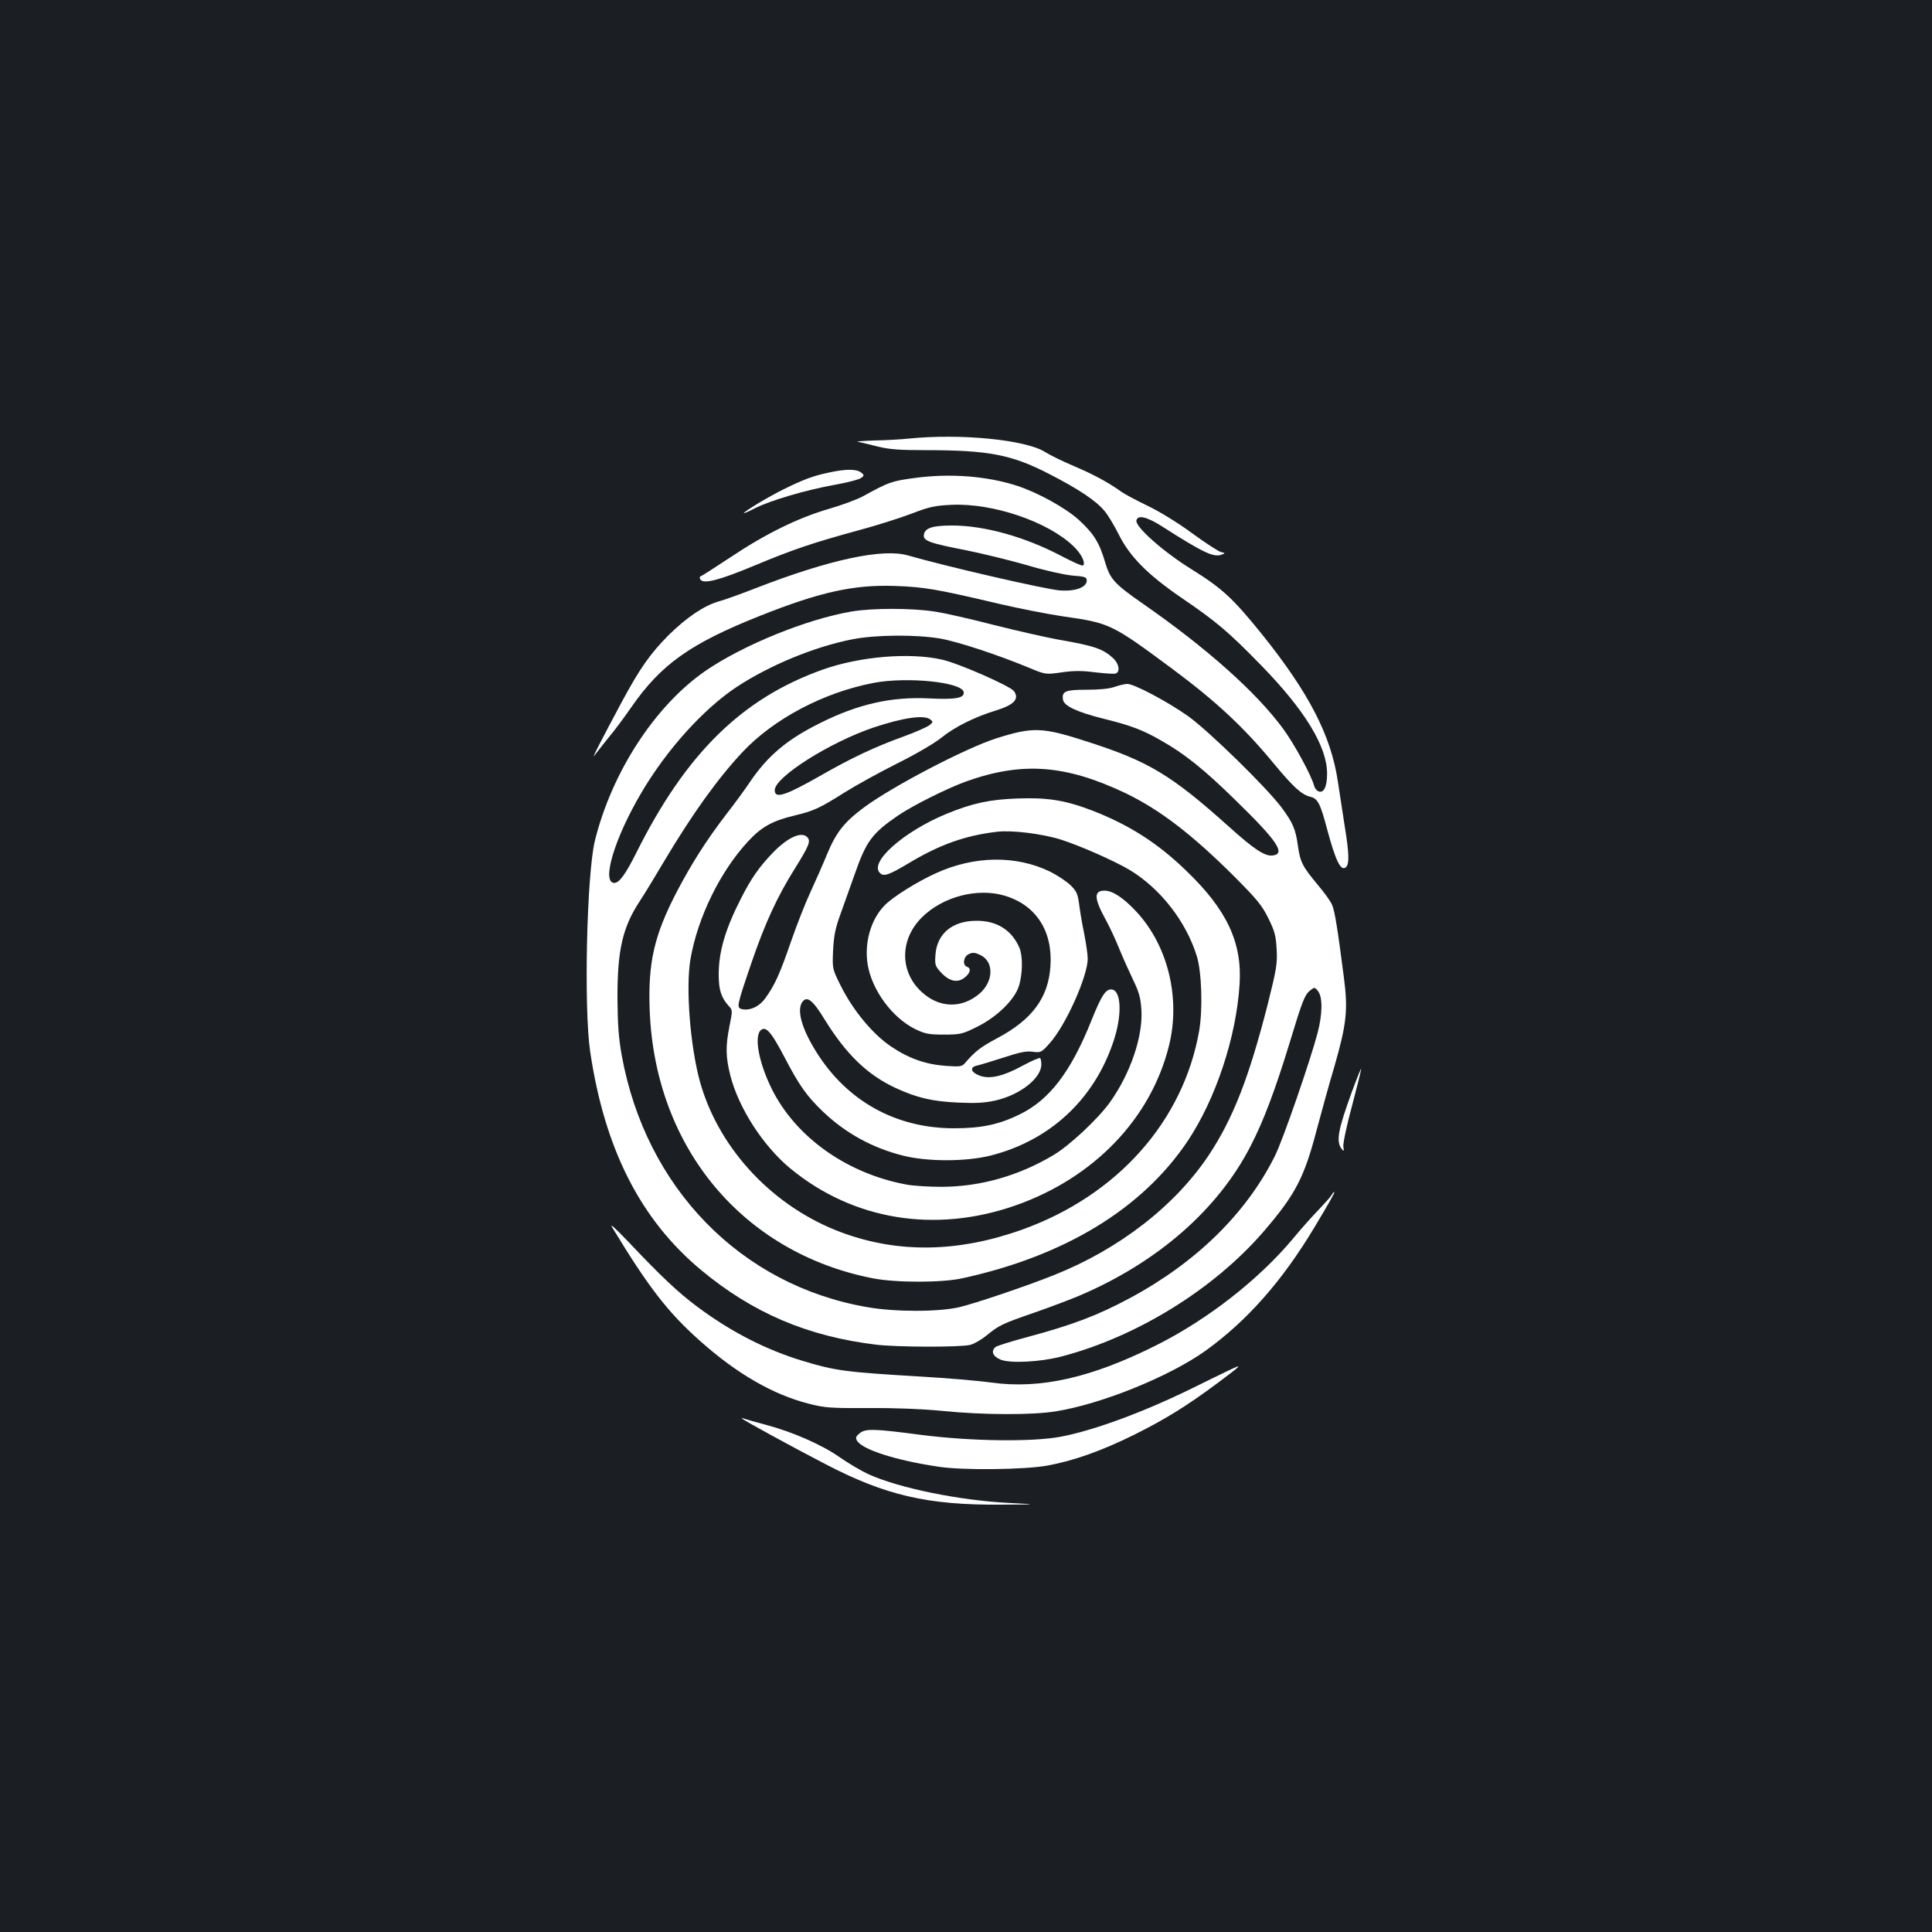<?xml version="1.0" standalone="no"?>
<!DOCTYPE svg PUBLIC "-//W3C//DTD SVG 20010904//EN"
 "http://www.w3.org/TR/2001/REC-SVG-20010904/DTD/svg10.dtd">
<svg version="1.0" xmlns="http://www.w3.org/2000/svg"
 width="1000pt" height="1000pt" viewBox="0 0 1000 1000"
 preserveAspectRatio="xMidYMid meet">
<rect width="100%" height="100%" fill="#1b1f23"/>
<g transform="translate(0,1000) scale(0.1,-0.1)"
fill="#ffffff" stroke="none">
<path d="M4705 7730 c-38 -4 -119 -9 -180 -10 -60 -2 -99 -5 -85 -7 14 -2 59
-13 102 -24 61 -15 112 -19 250 -19 324 0 444 -23 636 -122 153 -78 246 -140
290 -194 17 -20 50 -75 74 -123 56 -112 149 -206 323 -325 182 -124 241 -174
412 -349 228 -234 342 -421 342 -562 0 -66 -17 -102 -44 -91 -10 3 -19 16 -23
28 -13 53 -105 221 -162 298 -139 188 -392 414 -724 645 -148 103 -170 127
-196 215 -30 102 -58 147 -136 219 -67 61 -211 141 -318 176 -156 51 -348 66
-531 41 -120 -16 -134 -21 -265 -93 -30 -17 -111 -47 -180 -67 -161 -47 -327
-129 -507 -249 -79 -52 -148 -97 -155 -99 -7 -3 -8 -10 -3 -17 15 -26 99 -4
281 72 201 84 303 118 541 183 89 24 210 62 270 85 94 36 121 42 208 46 214
10 499 -87 631 -214 41 -39 64 -86 50 -100 -4 -4 -55 19 -114 50 -188 99 -398
157 -564 157 -102 0 -141 -13 -146 -48 -5 -31 28 -43 218 -80 85 -17 227 -52
315 -77 89 -27 193 -50 235 -54 66 -5 75 -8 75 -26 0 -35 -59 -57 -139 -51
-77 6 -588 124 -786 181 -130 38 -407 -21 -790 -170 -74 -29 -160 -60 -190
-68 -77 -22 -166 -83 -259 -174 -96 -97 -148 -171 -241 -343 -114 -213 -162
-307 -143 -280 10 13 42 54 71 90 30 35 84 108 120 160 154 222 305 329 667
473 310 123 485 162 700 154 148 -5 217 -17 535 -92 102 -24 250 -53 330 -65
246 -35 252 -38 572 -275 224 -167 366 -299 521 -487 102 -123 144 -161 189
-172 39 -9 52 -35 88 -171 43 -160 70 -216 96 -194 19 16 17 73 -6 214 -10 66
-26 169 -35 228 -35 239 -150 461 -393 764 -152 188 -205 237 -367 338 -145
90 -290 219 -283 251 6 30 52 20 127 -27 219 -140 272 -165 314 -150 20 8 20
8 -4 14 -14 4 -82 48 -150 98 -72 53 -168 112 -229 141 -58 28 -118 60 -135
72 -65 47 -140 88 -243 132 -59 25 -127 58 -152 74 -100 64 -437 97 -705 70z"/>
<path d="M4290 7554 c-82 -17 -134 -37 -235 -87 -79 -39 -205 -115 -205 -123
0 -2 27 9 59 26 80 40 259 93 408 120 67 12 130 28 140 36 17 13 17 15 -1 29
-24 18 -79 18 -166 -1z"/>
<path d="M4409 6835 c-232 -39 -561 -173 -757 -307 -261 -180 -485 -524 -573
-880 -42 -173 -58 -867 -24 -1093 75 -503 260 -867 573 -1128 268 -223 552
-344 907 -387 107 -13 435 -14 487 -1 20 5 58 27 85 49 63 52 81 61 253 120
80 28 183 67 230 87 402 172 714 444 883 773 67 130 126 285 206 547 58 192
74 234 97 254 28 23 28 23 46 1 24 -30 24 -115 -2 -216 -38 -144 -179 -553
-221 -637 -148 -297 -407 -551 -749 -735 -167 -90 -299 -140 -534 -203 -82
-22 -156 -45 -163 -51 -25 -21 -15 -48 25 -65 49 -21 206 -13 317 16 389 102
786 347 1044 645 166 193 211 279 276 527 25 93 65 240 91 326 64 223 72 295
50 463 -32 248 -47 344 -61 376 -7 18 -41 65 -75 105 -78 94 -90 116 -102 201
-12 87 -26 119 -85 199 -80 106 -378 397 -483 472 -106 75 -279 167 -315 167
-12 0 -42 -7 -65 -15 -27 -10 -79 -15 -145 -15 -110 0 -130 -8 -123 -51 4 -33
74 -65 210 -99 141 -35 203 -58 298 -113 121 -68 225 -152 382 -306 220 -214
265 -281 195 -289 -40 -5 -96 32 -227 150 -298 267 -415 337 -725 437 -240 78
-287 80 -479 19 -157 -50 -537 -248 -685 -358 -102 -76 -143 -128 -190 -241
-21 -52 -60 -139 -85 -194 -26 -55 -72 -172 -102 -259 -59 -171 -85 -227 -133
-293 -32 -44 -81 -66 -122 -56 -27 8 -26 15 50 238 71 208 135 346 225 489 72
116 83 141 66 161 -29 34 -100 3 -178 -77 -72 -74 -115 -136 -168 -241 -81
-159 -114 -274 -114 -391 0 -80 13 -120 52 -163 20 -21 20 -24 4 -103 -21
-105 -20 -160 4 -256 43 -169 170 -366 312 -483 325 -267 749 -336 1165 -190
404 142 699 448 793 824 62 246 -4 519 -167 695 -68 73 -124 110 -166 110 -56
0 -55 -39 6 -150 20 -36 51 -103 70 -150 19 -47 52 -120 73 -164 31 -64 38
-93 42 -155 8 -137 -58 -329 -162 -475 -62 -87 -210 -225 -292 -274 -181 -108
-378 -164 -579 -165 -66 0 -149 5 -185 12 -309 58 -572 246 -696 496 -70 142
-93 281 -52 306 25 16 53 -18 118 -142 77 -148 116 -203 202 -285 116 -110
254 -186 414 -226 124 -31 321 -31 448 0 309 77 540 291 640 594 44 132 40
257 -7 266 -32 6 -54 -26 -107 -158 -107 -268 -218 -413 -372 -488 -108 -53
-199 -72 -340 -72 -301 0 -555 141 -714 397 -75 120 -101 216 -71 257 24 33
54 10 116 -92 111 -179 220 -285 366 -353 110 -51 190 -70 326 -76 89 -4 134
-2 192 11 127 29 237 115 237 187 0 14 -3 29 -6 32 -4 4 -44 -14 -89 -38 -104
-57 -176 -73 -228 -51 -44 18 -48 43 -9 51 15 3 76 22 136 41 85 28 119 35
152 30 41 -5 44 -4 87 44 83 92 197 347 197 438 0 22 -9 82 -19 133 -11 52
-22 120 -26 153 -7 50 -13 64 -45 95 -21 20 -68 51 -104 69 -176 86 -392 83
-590 -7 -98 -44 -226 -124 -268 -168 -71 -73 -105 -193 -87 -305 22 -133 127
-276 247 -335 50 -24 69 -28 147 -28 84 0 95 2 170 39 102 50 194 138 218 210
20 60 22 155 4 199 -39 92 -117 142 -223 141 -124 0 -204 -66 -212 -175 -4
-53 -2 -59 29 -93 43 -46 85 -55 122 -26 30 24 35 48 12 56 -25 10 -18 53 10
66 20 9 32 8 59 -5 72 -34 69 -137 -4 -200 -93 -79 -210 -75 -301 10 -113 105
-112 271 3 385 108 107 287 154 428 112 162 -48 250 -183 237 -366 -11 -163
-95 -276 -276 -372 -86 -46 -113 -67 -165 -127 -17 -20 -25 -21 -100 -16 -107
8 -193 39 -285 101 -94 64 -194 184 -258 311 -45 90 -45 90 -41 185 4 76 11
113 37 185 18 50 52 145 76 213 59 169 90 210 225 302 77 52 251 139 350 175
291 104 515 87 825 -60 178 -86 342 -211 566 -434 116 -117 141 -147 174 -214
33 -67 39 -90 43 -161 4 -75 -1 -103 -47 -287 -97 -379 -179 -589 -305 -779
-175 -262 -464 -486 -801 -620 -145 -58 -409 -147 -490 -166 -108 -25 -331
-25 -475 0 -656 113 -1148 618 -1272 1304 -16 88 -21 160 -22 292 -1 250 26
370 115 505 27 41 85 137 130 213 144 241 273 421 401 558 163 174 423 311
683 360 175 32 454 3 463 -48 6 -31 -42 -40 -178 -33 -195 10 -368 -29 -564
-127 -172 -85 -273 -170 -366 -308 -24 -36 -78 -110 -121 -165 -104 -136 -177
-251 -254 -397 -120 -230 -152 -372 -142 -622 29 -707 481 -1249 1152 -1382
122 -24 360 -24 468 0 529 116 928 359 1163 708 146 218 253 539 270 813 14
217 -66 387 -278 590 -147 142 -293 235 -483 309 -140 54 -234 69 -389 63
-142 -5 -232 -24 -366 -79 -221 -91 -402 -250 -346 -306 20 -21 46 -12 156 54
158 94 289 140 452 159 77 9 235 -11 330 -41 100 -32 279 -111 357 -158 158
-96 291 -267 346 -446 25 -82 31 -274 12 -385 -82 -468 -423 -852 -915 -1029
-329 -118 -639 -124 -931 -17 -353 129 -636 427 -736 775 -52 183 -77 494 -51
642 37 215 154 454 298 609 69 75 127 107 241 134 99 24 127 36 263 122 54 34
174 100 267 147 97 48 194 105 230 134 68 55 172 107 280 140 95 29 125 60 95
101 -21 27 -287 144 -373 163 -168 38 -426 16 -617 -52 -418 -149 -708 -434
-965 -949 -55 -110 -88 -155 -113 -155 -69 0 1 233 141 469 131 222 319 430
490 544 171 113 405 210 601 248 123 24 328 25 454 4 91 -16 298 -84 457 -150
89 -37 89 -37 172 -25 64 9 105 9 175 0 50 -6 97 -9 105 -6 24 9 17 50 -12 78
-54 50 -98 65 -288 98 -66 12 -215 46 -330 75 -116 30 -255 62 -310 70 -119
18 -320 18 -426 0z m405 -558 c16 -12 16 -14 -1 -29 -10 -9 -70 -36 -133 -59
-153 -55 -277 -114 -437 -206 -180 -102 -233 -119 -233 -73 0 68 285 248 513
325 151 50 258 66 291 42z"/>
<path d="M6997 4348 c-71 -195 -82 -254 -54 -293 13 -16 14 -16 10 11 -2 16
18 112 46 214 27 102 48 186 46 188 -1 2 -23 -52 -48 -120z"/>
<path d="M6892 3814 c-5 -9 -36 -43 -68 -77 -33 -34 -93 -101 -133 -150 -177
-211 -442 -418 -706 -550 -337 -169 -600 -228 -855 -193 -63 9 -227 23 -365
31 -389 23 -442 30 -610 81 -189 57 -371 150 -544 279 -101 75 -190 159 -361
340 -70 73 -97 97 -80 70 186 -307 288 -439 455 -587 190 -169 376 -276 559
-323 85 -22 113 -24 312 -23 138 1 280 -5 384 -15 206 -21 465 -22 585 -2 238
38 589 181 774 313 214 154 396 359 563 637 84 140 109 185 104 185 -3 0 -9
-7 -14 -16z"/>
<path d="M6350 2902 c-30 -14 -107 -52 -170 -83 -257 -127 -520 -224 -693
-256 -149 -27 -460 -23 -719 10 -251 33 -288 33 -319 8 -19 -16 -22 -23 -13
-38 26 -46 205 -103 424 -135 126 -19 443 -15 560 6 138 25 283 77 451 160
162 81 269 147 432 268 131 98 134 102 47 60z"/>
<path d="M3840 2658 c8 -9 258 -146 430 -235 312 -163 532 -214 910 -211 195
1 195 1 40 9 -255 13 -568 77 -726 149 -35 16 -101 55 -146 86 -91 65 -247
133 -383 169 -49 13 -99 27 -110 31 -11 4 -18 5 -15 2z"/>
</g>
</svg>
